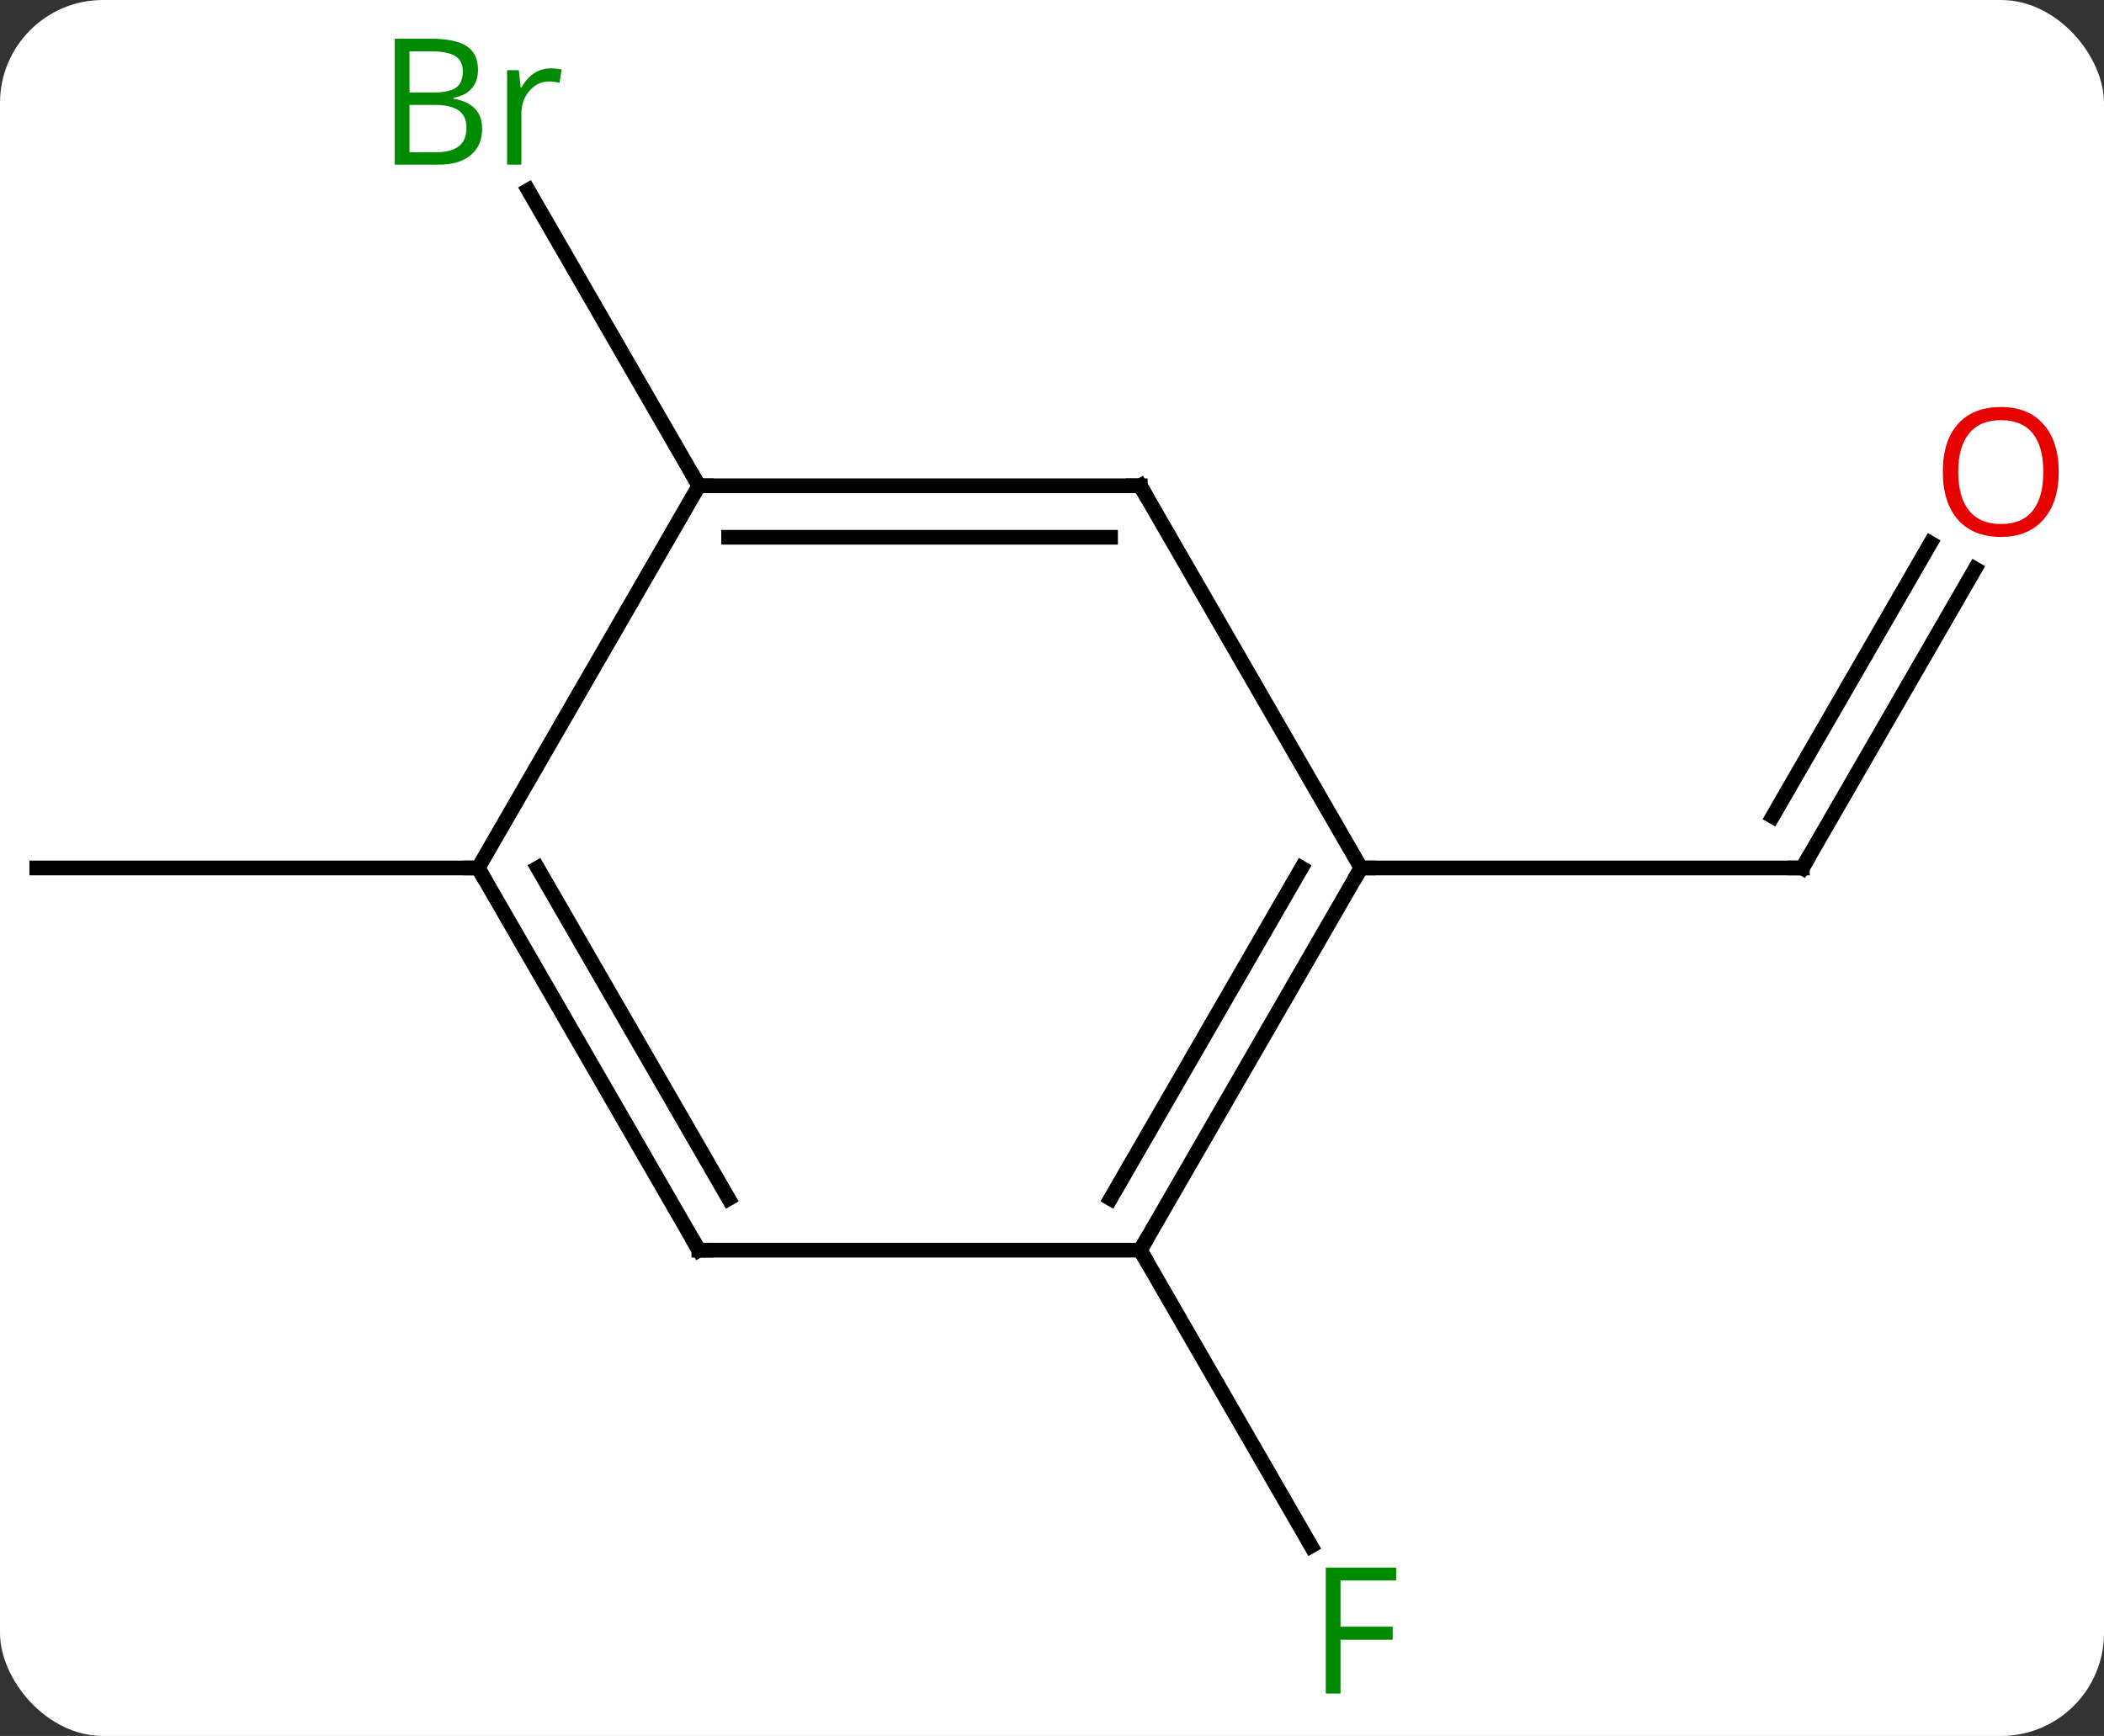 <svg width="143" viewBox="0 0 143 118" style="fill-opacity:1; color-rendering:auto; color-interpolation:auto; text-rendering:auto; stroke:black; stroke-linecap:square; stroke-miterlimit:10; shape-rendering:auto; stroke-opacity:1; fill:black; stroke-dasharray:none; font-weight:normal; stroke-width:1; font-family:'Open Sans'; font-style:normal; stroke-linejoin:miter; font-size:12; stroke-dashoffset:0; image-rendering:auto;" height="118" class="cas-substance-image" xmlns:xlink="http://www.w3.org/1999/xlink" xmlns="http://www.w3.org/2000/svg"><rect x="0" y="0" width="143" height="118" fill="#333333" stroke="none"/><svg class="cas-substance-single-component"><rect y="0" x="0" width="143" stroke="none" ry="7" rx="7" height="118" fill="white" class="cas-substance-group"/><svg y="0" x="0" width="143" viewBox="0 0 143 118" style="fill:black;" height="118" class="cas-substance-single-component-image"><svg><g><g transform="translate(70,59)" style="text-rendering:geometricPrecision; color-rendering:optimizeQuality; color-interpolation:linearRGB; stroke-linecap:butt; image-rendering:optimizeQuality;"><line y2="-20.332" y1="0" x2="64.239" x1="52.5" style="fill:none;"/><line y2="-22.082" y1="-3.5" x2="61.208" x1="50.479" style="fill:none;"/><line y2="0" y1="0" x2="22.5" x1="52.5" style="fill:none;"/><line y2="25.98" y1="46.09" x2="7.5" x1="19.109" style="fill:none;"/><line y2="-25.98" y1="-46.075" x2="-22.5" x1="-34.101" style="fill:none;"/><line y2="0" y1="0" x2="-37.5" x1="-67.5" style="fill:none;"/><line y2="25.98" y1="0" x2="7.5" x1="22.5" style="fill:none;"/><line y2="22.48" y1="-0" x2="5.479" x1="18.459" style="fill:none;"/><line y2="-25.98" y1="0" x2="7.5" x1="22.5" style="fill:none;"/><line y2="25.98" y1="25.98" x2="-22.5" x1="7.5" style="fill:none;"/><line y2="-25.98" y1="-25.98" x2="-22.5" x1="7.5" style="fill:none;"/><line y2="-22.48" y1="-22.48" x2="-20.479" x1="5.479" style="fill:none;"/><line y2="0" y1="25.98" x2="-37.5" x1="-22.5" style="fill:none;"/><line y2="-0" y1="22.48" x2="-33.459" x1="-20.479" style="fill:none;"/><line y2="0" y1="-25.98" x2="-37.5" x1="-22.5" style="fill:none;"/><path style="fill:none; stroke-miterlimit:5;" d="M52.75 -0.433 L52.5 0 L52 -0"/></g><g transform="translate(68.484,58.125)" style="stroke-linecap:butt; fill:rgb(230,0,0); text-rendering:geometricPrecision; color-rendering:optimizeQuality; image-rendering:optimizeQuality; font-family:'Open Sans'; stroke:rgb(230,0,0); color-interpolation:linearRGB; stroke-miterlimit:5;"><path style="stroke:none;" d="M71.438 -26.05 Q71.438 -23.988 70.398 -22.808 Q69.359 -21.628 67.516 -21.628 Q65.625 -21.628 64.594 -22.793 Q63.562 -23.957 63.562 -26.066 Q63.562 -28.16 64.594 -29.308 Q65.625 -30.457 67.516 -30.457 Q69.375 -30.457 70.406 -29.285 Q71.438 -28.113 71.438 -26.05 ZM64.609 -26.05 Q64.609 -24.316 65.352 -23.41 Q66.094 -22.503 67.516 -22.503 Q68.938 -22.503 69.664 -23.402 Q70.391 -24.3 70.391 -26.05 Q70.391 -27.785 69.664 -28.675 Q68.938 -29.566 67.516 -29.566 Q66.094 -29.566 65.352 -28.668 Q64.609 -27.769 64.609 -26.05 Z"/></g><g transform="matrix(1,0,0,1,70,59)" style="stroke-linecap:butt; fill:rgb(0,138,0); text-rendering:geometricPrecision; color-rendering:optimizeQuality; image-rendering:optimizeQuality; font-family:'Open Sans'; stroke:rgb(0,138,0); color-interpolation:linearRGB; stroke-miterlimit:5;"><path style="stroke:none;" d="M21.109 56.119 L20.109 56.119 L20.109 47.557 L24.891 47.557 L24.891 48.432 L21.109 48.432 L21.109 51.572 L24.656 51.572 L24.656 52.463 L21.109 52.463 L21.109 56.119 Z"/><path style="stroke:none;" d="M-43.169 -56.369 L-40.747 -56.369 Q-39.044 -56.369 -38.278 -55.861 Q-37.513 -55.354 -37.513 -54.26 Q-37.513 -53.494 -37.935 -52.994 Q-38.356 -52.494 -39.185 -52.354 L-39.185 -52.291 Q-37.231 -51.963 -37.231 -50.244 Q-37.231 -49.104 -38.005 -48.455 Q-38.778 -47.807 -40.169 -47.807 L-43.169 -47.807 L-43.169 -56.369 ZM-42.169 -52.713 L-40.528 -52.713 Q-39.466 -52.713 -39.005 -53.041 Q-38.544 -53.369 -38.544 -54.151 Q-38.544 -54.869 -39.06 -55.19 Q-39.575 -55.51 -40.7 -55.51 L-42.169 -55.51 L-42.169 -52.713 ZM-42.169 -51.869 L-42.169 -48.651 L-40.372 -48.651 Q-39.341 -48.651 -38.817 -49.057 Q-38.294 -49.463 -38.294 -50.322 Q-38.294 -51.119 -38.833 -51.494 Q-39.372 -51.869 -40.466 -51.869 L-42.169 -51.869 ZM-32.597 -54.354 Q-32.175 -54.354 -31.831 -54.276 L-31.972 -53.369 Q-32.362 -53.463 -32.675 -53.463 Q-33.456 -53.463 -34.011 -52.83 Q-34.565 -52.197 -34.565 -51.26 L-34.565 -47.807 L-35.534 -47.807 L-35.534 -54.229 L-34.737 -54.229 L-34.612 -53.041 L-34.565 -53.041 Q-34.222 -53.666 -33.714 -54.01 Q-33.206 -54.354 -32.597 -54.354 Z"/><path style="fill:none; stroke:black;" d="M22.25 0.433 L22.5 0 L23 0"/><path style="fill:none; stroke:black;" d="M7.75 25.547 L7.5 25.98 L7.75 26.413"/><path style="fill:none; stroke:black;" d="M7.75 -25.547 L7.5 -25.98 L7 -25.98"/><path style="fill:none; stroke:black;" d="M-22 25.98 L-22.5 25.98 L-22.75 25.547"/><path style="fill:none; stroke:black;" d="M-22 -25.98 L-22.5 -25.98 L-22.75 -26.413"/><path style="fill:none; stroke:black;" d="M-37.25 0.433 L-37.5 0 L-38 -0"/></g></g></svg></svg></svg></svg>
